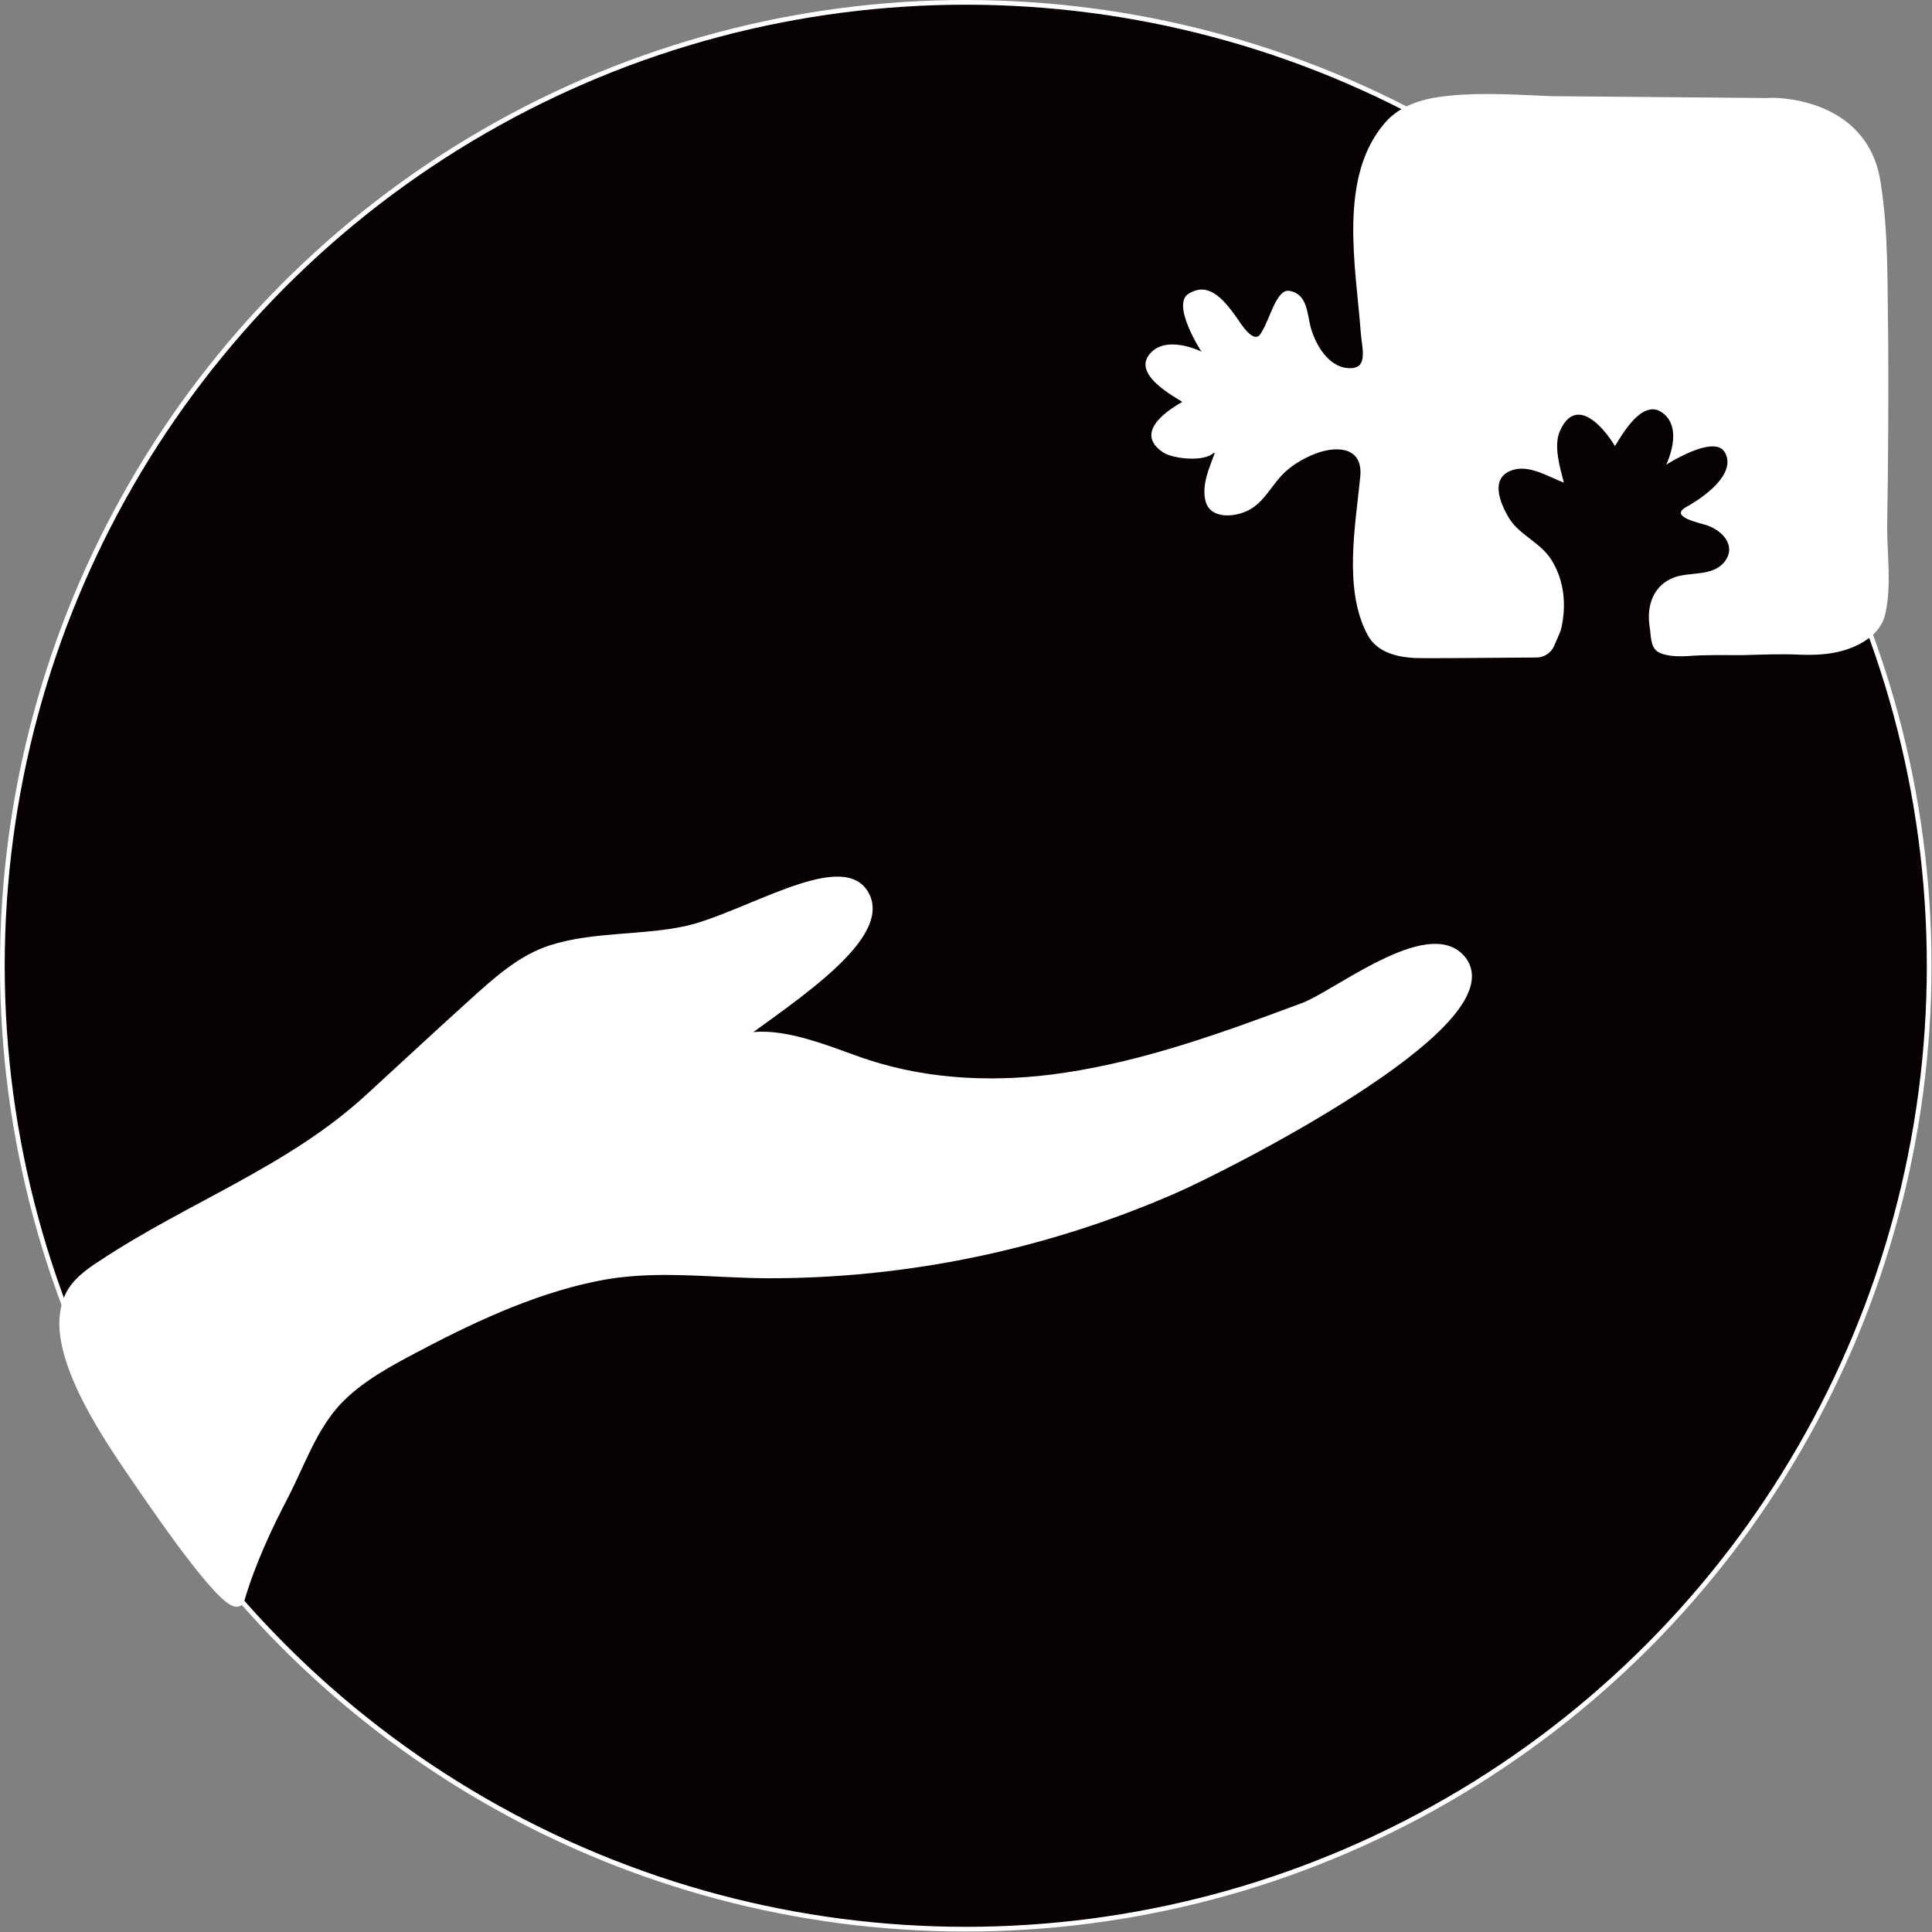 <?xml version="1.0" encoding="utf-8"?>
<!-- Generator: Adobe Illustrator 19.0.0, SVG Export Plug-In . SVG Version: 6.00 Build 0)  -->
<svg version="1.1" id="圖層_1" xmlns="http://www.w3.org/2000/svg" xmlns:xlink="http://www.w3.org/1999/xlink" x="0px" y="0px"
	 viewBox="0 0 409.9 409.9" style="enable-background:new 0 0 409.9 409.9;" xml:space="preserve">
<rect x="0" y="0" width="409.9" height="409.9" fill="#808080" stroke="none"/>
<style type="text/css">
	.st0{fill:#070001;stroke:#FFFFFF;stroke-miterlimit:10;}
	.st1{fill:#FFFFFF;}
	.st2{fill:#FFFFFF;stroke:#FFFFFF;stroke-width:2;stroke-miterlimit:10;}
</style>
<g id="XMLID_220_">
	<circle id="XMLID_225_" class="st0" cx="204.9" cy="204.9" r="204.4"/>
	<path id="XMLID_224_" class="st1" d="M399,38.7c1.7,10.6,1.4,21.6,1.6,32.3c0.1,13.4,0,26.8-0.2,40.1c-0.1,6.3,1,12.8-0.4,19.1
		c-0.9,4.3-5.2,6.8-9.2,7.9c-2.9,0.8-5.9,0.9-8.9,0.8c-4.1-0.2-8.3,0-12.4,0.1c-3.8,0-7.7-0.1-11.5,0.2c-1.8,0.1-4.8,0.1-6.4-1
		c-1.5-1.1-1.3-3.5-1.6-5.2c-0.7-4.4,0.7-8.8,5.2-10.5c3.3-1.2,8-0.2,10.5-3.1c2.9-3.4-0.1-6.7-3.4-7.9c-1.4-0.5-8.3-1.8-4.6-3.9
		c5.9-3.3,10.5-7.9,8.2-11.7c-2.3-3.8-12.4,2.7-12.4,2.7s3.9-7.8-0.9-11.1c-4.8-3.4-9.8,7.4-10,7.1c-2.5-4.2-8.4-10.8-11.7-3
		c-1.3,3.1,0.1,7.7,0.9,10.8c-3.2-1.2-7.2-3.8-10.8-2.7c-5.1,1.6-2.7,7.1-0.8,10.3c2.2,3.5,6.6,5.1,8.9,8.7
		c2.8,4.4,3.3,9.7,2.1,14.8c-0.2,0.7-0.9,2.2-1.5,3.6c-0.6,1.4-2.1,2.4-3.7,2.4c-13.2,0.1-24.1,0.2-25.9,0.1c-3.9-0.2-8.1-1.3-10-5
		c-5.1-9.6-2.5-23.2-1.5-33.5c0.6-6.2-4.8-6.6-9.4-4.9c-2.3,0.9-4.5,2.1-6.4,3.8c-2.9,2.6-4.4,6.5-8,8.3c-3,1.5-8.3,1.9-9.1-2.3
		c-0.7-3.3,0.9-6.8,2-9.8c0-0.1-0.1-0.2-0.2-0.1c-2.2,2-8.7,1.2-10.7-0.1c-6-4,0.1-8.5,4-10.7c0.3-0.2-10.5-5.2-7.1-9.9
		c3.4-4.7,11.2-0.8,11.2-0.8s-6.5-10-2.7-12.3s6.8,0.1,10.6,5.7c3.7,5.6,4.6,2.9,5,2.2c1.5-2.2,3-8.9,5.7-8.5
		c3.9,0.6,3.8,4.8,4.6,7.8c1,3.6,3.7,8.3,7.9,8.6c4.4,0.3,3-3.9,2.7-7.6c-1-13.8-4.9-32.8,5.1-44.4c3.4-4,8.6-5.3,13.7-5.8
		c7.1-0.7,14.4-0.2,21.5,0.1l46.1,0.4C375.7,20.6,396.2,20.2,399,38.7"/>
	<path id="XMLID_221_" class="st2" d="M13.7,282.8c-0.3-2.7,0-5.2,0.9-7.4c1.3-3.1,4.2-5.2,7-7c18.8-12.5,40.1-20,56.9-35.5
		c7.2-6.6,14.4-13.3,21.7-19.9c5.1-4.6,10.3-9.4,16.8-11.5c9.1-2.9,19.5-2,28.9-4.1c12.4-2.9,32.5-16,37.4-7.7
		c5.7,9.5-18.8,24.1-29.6,32.6c7.7-6.1,22.4,1,30.2,3.5c13.5,4.4,28,4.9,42,2.8c17.5-2.6,34.2-8.7,50.8-14.9
		c6.9-2.6,26.5-18.3,33.3-10.1c11,13.3-51.6,44.6-60.9,48.6c-27.2,11.9-56.8,18.1-86.5,18c-12.4-0.1-24.2-1.9-36.5,0.7
		c-13.9,2.9-27,9.2-39.4,15.8c-5.8,3.1-11.6,6.4-15.9,11.3c-4.8,5.6-7.2,12.7-10.6,19.3c-3.2,6.1-7,14.1-9.3,22
		c-1.3,4.6-17.2-18.7-19.7-22.3C26.1,309.5,15,294.5,13.7,282.8z"/>
</g>
<g id="XMLID_14_">
</g>
<g id="XMLID_15_">
</g>
<g id="XMLID_16_">
</g>
<g id="XMLID_17_">
</g>
<g id="XMLID_18_">
</g>
<g id="XMLID_19_">
</g>
</svg>
